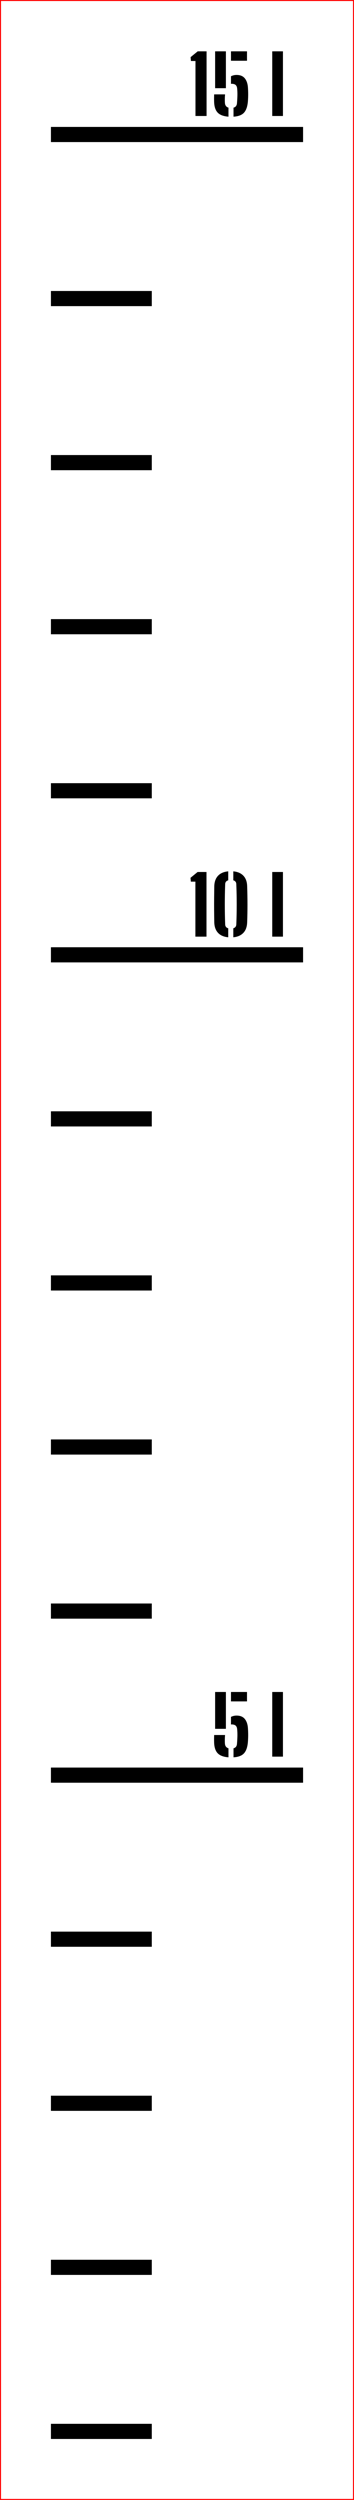 ﻿<?xml version="1.0" encoding="UTF-8"?>
<svg xmlns:xlink="http://www.w3.org/1999/xlink" viewBox="0 0 35.1 247.464" version="1.1" style="font-synthesis: none;" width="35.1mm" height="247.464mm" xmlns="http://www.w3.org/2000/svg">
  <defs />
  <style>	</style>
  <path d="M 0 0 L 35.1 0 L 35.1 247.464 L 0 247.464 Z " stroke="none" fill-rule="nonzero" fill="#FFFFFF" fill-opacity="1" transform="matrix(1,0,0,1,0,0)" />
  <path d="M 0 226.614 L 10 226.614 L 10 228.114 L 0 228.114 Z " stroke="none" fill-rule="evenodd" fill="#000000" fill-opacity="1" transform="matrix(1,0,0,1,5.05,13.314)" id="mark1 l" />
  <path d="M 0 210.374 L 10 210.374 L 10 211.874 L 0 211.874 Z " stroke="none" fill-rule="evenodd" fill="#000000" fill-opacity="1" transform="matrix(1,0,0,1,5.05,13.314)" id="mark2 l" />
  <path d="M 0 194.134 L 10 194.134 L 10 195.634 L 0 195.634 Z " stroke="none" fill-rule="evenodd" fill="#000000" fill-opacity="1" transform="matrix(1,0,0,1,5.05,13.314)" id="mark3 l" />
  <path d="M 0 177.893 L 10 177.893 L 10 179.393 L 0 179.393 Z " stroke="none" fill-rule="evenodd" fill="#000000" fill-opacity="1" transform="matrix(1,0,0,1,5.05,13.314)" id="mark4 l" />
  <path d="M 0 161.653 L 25 161.653 L 25 163.153 L 0 163.153 Z " stroke="none" fill-rule="evenodd" fill="#000000" fill-opacity="1" transform="matrix(1,0,0,1,5.05,13.314)" id="mark5 l" />
  <path d="M 16.18 159.155 C 16.175 158.982, 16.173 158.842, 16.176 158.737 C 16.179 158.632, 16.181 158.53, 16.184 158.431 L 17.264 158.431 C 17.256 158.508, 17.25 158.604, 17.246 158.719 C 17.242 158.834, 17.241 158.944, 17.242 159.051 C 17.243 159.158, 17.247 159.238, 17.252 159.291 C 17.263 159.411, 17.297 159.509, 17.356 159.585 C 17.415 159.661, 17.497 159.715, 17.604 159.747 L 17.604 160.639 C 17.111 160.602, 16.753 160.467, 16.532 160.235 C 16.311 160.003, 16.193 159.643, 16.18 159.155 Z M 16.28 157.819 L 16.28 154.171 L 17.348 154.171 L 17.348 157.819 Z M 17.852 157.395 L 17.852 156.639 C 17.929 156.599, 18.015 156.567, 18.108 156.543 C 18.201 156.519, 18.301 156.507, 18.408 156.507 C 18.773 156.507, 19.047 156.622, 19.23 156.853 C 19.413 157.084, 19.515 157.398, 19.536 157.795 C 19.547 157.955, 19.553 158.114, 19.556 158.271 C 19.559 158.428, 19.557 158.582, 19.552 158.731 C 19.547 158.88, 19.539 159.02, 19.528 159.151 C 19.483 159.65, 19.353 160.015, 19.14 160.247 C 18.927 160.479, 18.581 160.61, 18.104 160.639 L 18.104 159.747 C 18.213 159.718, 18.296 159.665, 18.352 159.589 C 18.408 159.513, 18.44 159.414, 18.448 159.291 C 18.472 159, 18.486 158.739, 18.49 158.507 C 18.494 158.275, 18.485 158.054, 18.464 157.843 C 18.448 157.688, 18.397 157.573, 18.31 157.497 C 18.223 157.421, 18.091 157.383, 17.912 157.383 C 17.901 157.383, 17.891 157.384, 17.88 157.387 C 17.869 157.39, 17.86 157.392, 17.852 157.395 Z M 17.852 155.103 L 17.852 154.171 L 19.44 154.171 L 19.44 155.103 Z M 21.944 160.571 L 21.944 154.171 L 23.004 154.171 L 23.004 160.571 Z " stroke="none" fill-rule="nonzero" fill="#000000" fill-opacity="1" transform="matrix(1,0,0,1,5.05,13.314)" id="text5 l" />
  <path d="M 0 145.413 L 10 145.413 L 10 146.913 L 0 146.913 Z " stroke="none" fill-rule="evenodd" fill="#000000" fill-opacity="1" transform="matrix(1,0,0,1,5.05,13.314)" id="mark6 l" />
  <path d="M 0 129.172 L 10 129.172 L 10 130.672 L 0 130.672 Z " stroke="none" fill-rule="evenodd" fill="#000000" fill-opacity="1" transform="matrix(1,0,0,1,5.05,13.314)" id="mark7 l" />
  <path d="M 0 112.932 L 10 112.932 L 10 114.432 L 0 114.432 Z " stroke="none" fill-rule="evenodd" fill="#000000" fill-opacity="1" transform="matrix(1,0,0,1,5.05,13.314)" id="mark8 l" />
  <path d="M 0 96.692 L 10 96.692 L 10 98.192 L 0 98.192 Z " stroke="none" fill-rule="evenodd" fill="#000000" fill-opacity="1" transform="matrix(1,0,0,1,5.05,13.314)" id="mark9 l" />
  <path d="M 0 80.452 L 25 80.452 L 25 81.952 L 0 81.952 Z " stroke="none" fill-rule="evenodd" fill="#000000" fill-opacity="1" transform="matrix(1,0,0,1,5.05,13.314)" id="mark10 l" />
  <path d="M 14.324 79.402 L 14.324 73.958 L 13.872 73.958 L 13.84 73.578 L 14.544 73.002 L 15.424 73.002 L 15.424 79.402 Z M 16.196 77.99 C 16.188 77.56, 16.183 77.144, 16.18 76.74 C 16.177 76.336, 16.178 75.94, 16.182 75.554 C 16.186 75.167, 16.191 74.786, 16.196 74.41 C 16.209 73.97, 16.334 73.624, 16.57 73.374 C 16.806 73.123, 17.143 72.978, 17.58 72.938 L 17.58 73.826 C 17.383 73.882, 17.281 74.011, 17.276 74.214 C 17.263 74.584, 17.253 74.932, 17.248 75.258 C 17.243 75.583, 17.24 75.9, 17.24 76.208 C 17.24 76.516, 17.243 76.83, 17.248 77.152 C 17.253 77.473, 17.263 77.816, 17.276 78.182 C 17.281 78.39, 17.383 78.522, 17.58 78.578 L 17.58 79.466 C 17.143 79.426, 16.806 79.28, 16.57 79.028 C 16.334 78.776, 16.209 78.43, 16.196 77.99 Z M 18.084 79.466 L 18.084 78.574 C 18.268 78.52, 18.367 78.396, 18.38 78.202 C 18.399 77.735, 18.411 77.286, 18.416 76.856 C 18.421 76.425, 18.421 75.994, 18.416 75.564 C 18.411 75.133, 18.399 74.68, 18.38 74.206 C 18.375 74.011, 18.276 73.884, 18.084 73.826 L 18.084 72.938 C 18.513 72.978, 18.847 73.123, 19.084 73.374 C 19.321 73.624, 19.445 73.97, 19.456 74.41 C 19.467 74.724, 19.475 75.034, 19.48 75.34 C 19.485 75.645, 19.488 75.946, 19.488 76.242 C 19.488 76.538, 19.485 76.831, 19.48 77.122 C 19.475 77.412, 19.467 77.702, 19.456 77.99 C 19.44 78.44, 19.312 78.789, 19.072 79.036 C 18.832 79.282, 18.503 79.426, 18.084 79.466 Z M 21.944 79.402 L 21.944 73.002 L 23.004 73.002 L 23.004 79.402 Z " stroke="none" fill-rule="nonzero" fill="#000000" fill-opacity="1" transform="matrix(1,0,0,1,5.05,13.314)" id="text10 l" />
  <path d="M 0 64.211 L 10 64.211 L 10 65.711 L 0 65.711 Z " stroke="none" fill-rule="evenodd" fill="#000000" fill-opacity="1" transform="matrix(1,0,0,1,5.05,13.314)" id="mark11 l" />
  <path d="M 0 47.971 L 10 47.971 L 10 49.471 L 0 49.471 Z " stroke="none" fill-rule="evenodd" fill="#000000" fill-opacity="1" transform="matrix(1,0,0,1,5.05,13.314)" id="mark12 l" />
  <path d="M 0 31.731 L 10 31.731 L 10 33.231 L 0 33.231 Z " stroke="none" fill-rule="evenodd" fill="#000000" fill-opacity="1" transform="matrix(1,0,0,1,5.05,13.314)" id="mark13 l" />
  <path d="M 0 15.49 L 10 15.49 L 10 16.99 L 0 16.99 Z " stroke="none" fill-rule="evenodd" fill="#000000" fill-opacity="1" transform="matrix(1,0,0,1,5.05,13.314)" id="mark14 l" />
  <path d="M 0 -0.75 L 25 -0.75 L 25 0.75 L 0 0.75 Z " stroke="none" fill-rule="evenodd" fill="#000000" fill-opacity="1" transform="matrix(1,0,0,1,5.05,13.314)" id="mark15 l" />
  <path d="M 14.332 -1.832 L 14.332 -7.276 L 13.88 -7.276 L 13.848 -7.656 L 14.552 -8.232 L 15.432 -8.232 L 15.432 -1.832 Z M 16.18 -3.248 C 16.175 -3.421, 16.173 -3.561, 16.176 -3.666 C 16.179 -3.771, 16.181 -3.873, 16.184 -3.972 L 17.264 -3.972 C 17.256 -3.895, 17.25 -3.799, 17.246 -3.684 C 17.242 -3.569, 17.241 -3.459, 17.242 -3.352 C 17.243 -3.245, 17.247 -3.165, 17.252 -3.112 C 17.263 -2.992, 17.297 -2.894, 17.356 -2.818 C 17.415 -2.742, 17.497 -2.688, 17.604 -2.656 L 17.604 -1.764 C 17.111 -1.801, 16.753 -1.936, 16.532 -2.168 C 16.311 -2.4, 16.193 -2.76, 16.18 -3.248 Z M 16.28 -4.584 L 16.28 -8.232 L 17.348 -8.232 L 17.348 -4.584 Z M 17.852 -5.008 L 17.852 -5.764 C 17.929 -5.804, 18.015 -5.836, 18.108 -5.86 C 18.201 -5.884, 18.301 -5.896, 18.408 -5.896 C 18.773 -5.896, 19.047 -5.781, 19.23 -5.55 C 19.413 -5.319, 19.515 -5.005, 19.536 -4.608 C 19.547 -4.448, 19.553 -4.289, 19.556 -4.132 C 19.559 -3.975, 19.557 -3.821, 19.552 -3.672 C 19.547 -3.523, 19.539 -3.383, 19.528 -3.252 C 19.483 -2.753, 19.353 -2.388, 19.14 -2.156 C 18.927 -1.924, 18.581 -1.793, 18.104 -1.764 L 18.104 -2.656 C 18.213 -2.685, 18.296 -2.738, 18.352 -2.814 C 18.408 -2.89, 18.44 -2.989, 18.448 -3.112 C 18.472 -3.403, 18.486 -3.664, 18.49 -3.896 C 18.494 -4.128, 18.485 -4.349, 18.464 -4.56 C 18.448 -4.715, 18.397 -4.83, 18.31 -4.906 C 18.223 -4.982, 18.091 -5.02, 17.912 -5.02 C 17.901 -5.02, 17.891 -5.019, 17.88 -5.016 C 17.869 -5.013, 17.86 -5.011, 17.852 -5.008 Z M 17.852 -7.3 L 17.852 -8.232 L 19.44 -8.232 L 19.44 -7.3 Z M 21.944 -1.832 L 21.944 -8.232 L 23.004 -8.232 L 23.004 -1.832 Z " stroke="none" fill-rule="nonzero" fill="#000000" fill-opacity="1" transform="matrix(1,0,0,1,5.05,13.314)" id="text15 l" />
  <path d="M -5 -13.264 L 30 -13.264 L 30 234.1 L -5 234.1 Z " stroke="#FF0000" stroke-opacity="1" stroke-width="0.1" stroke-linecap="butt" stroke-linejoin="miter" fill="none" transform="matrix(1,0,0,1,5.05,13.314)" />
</svg>
